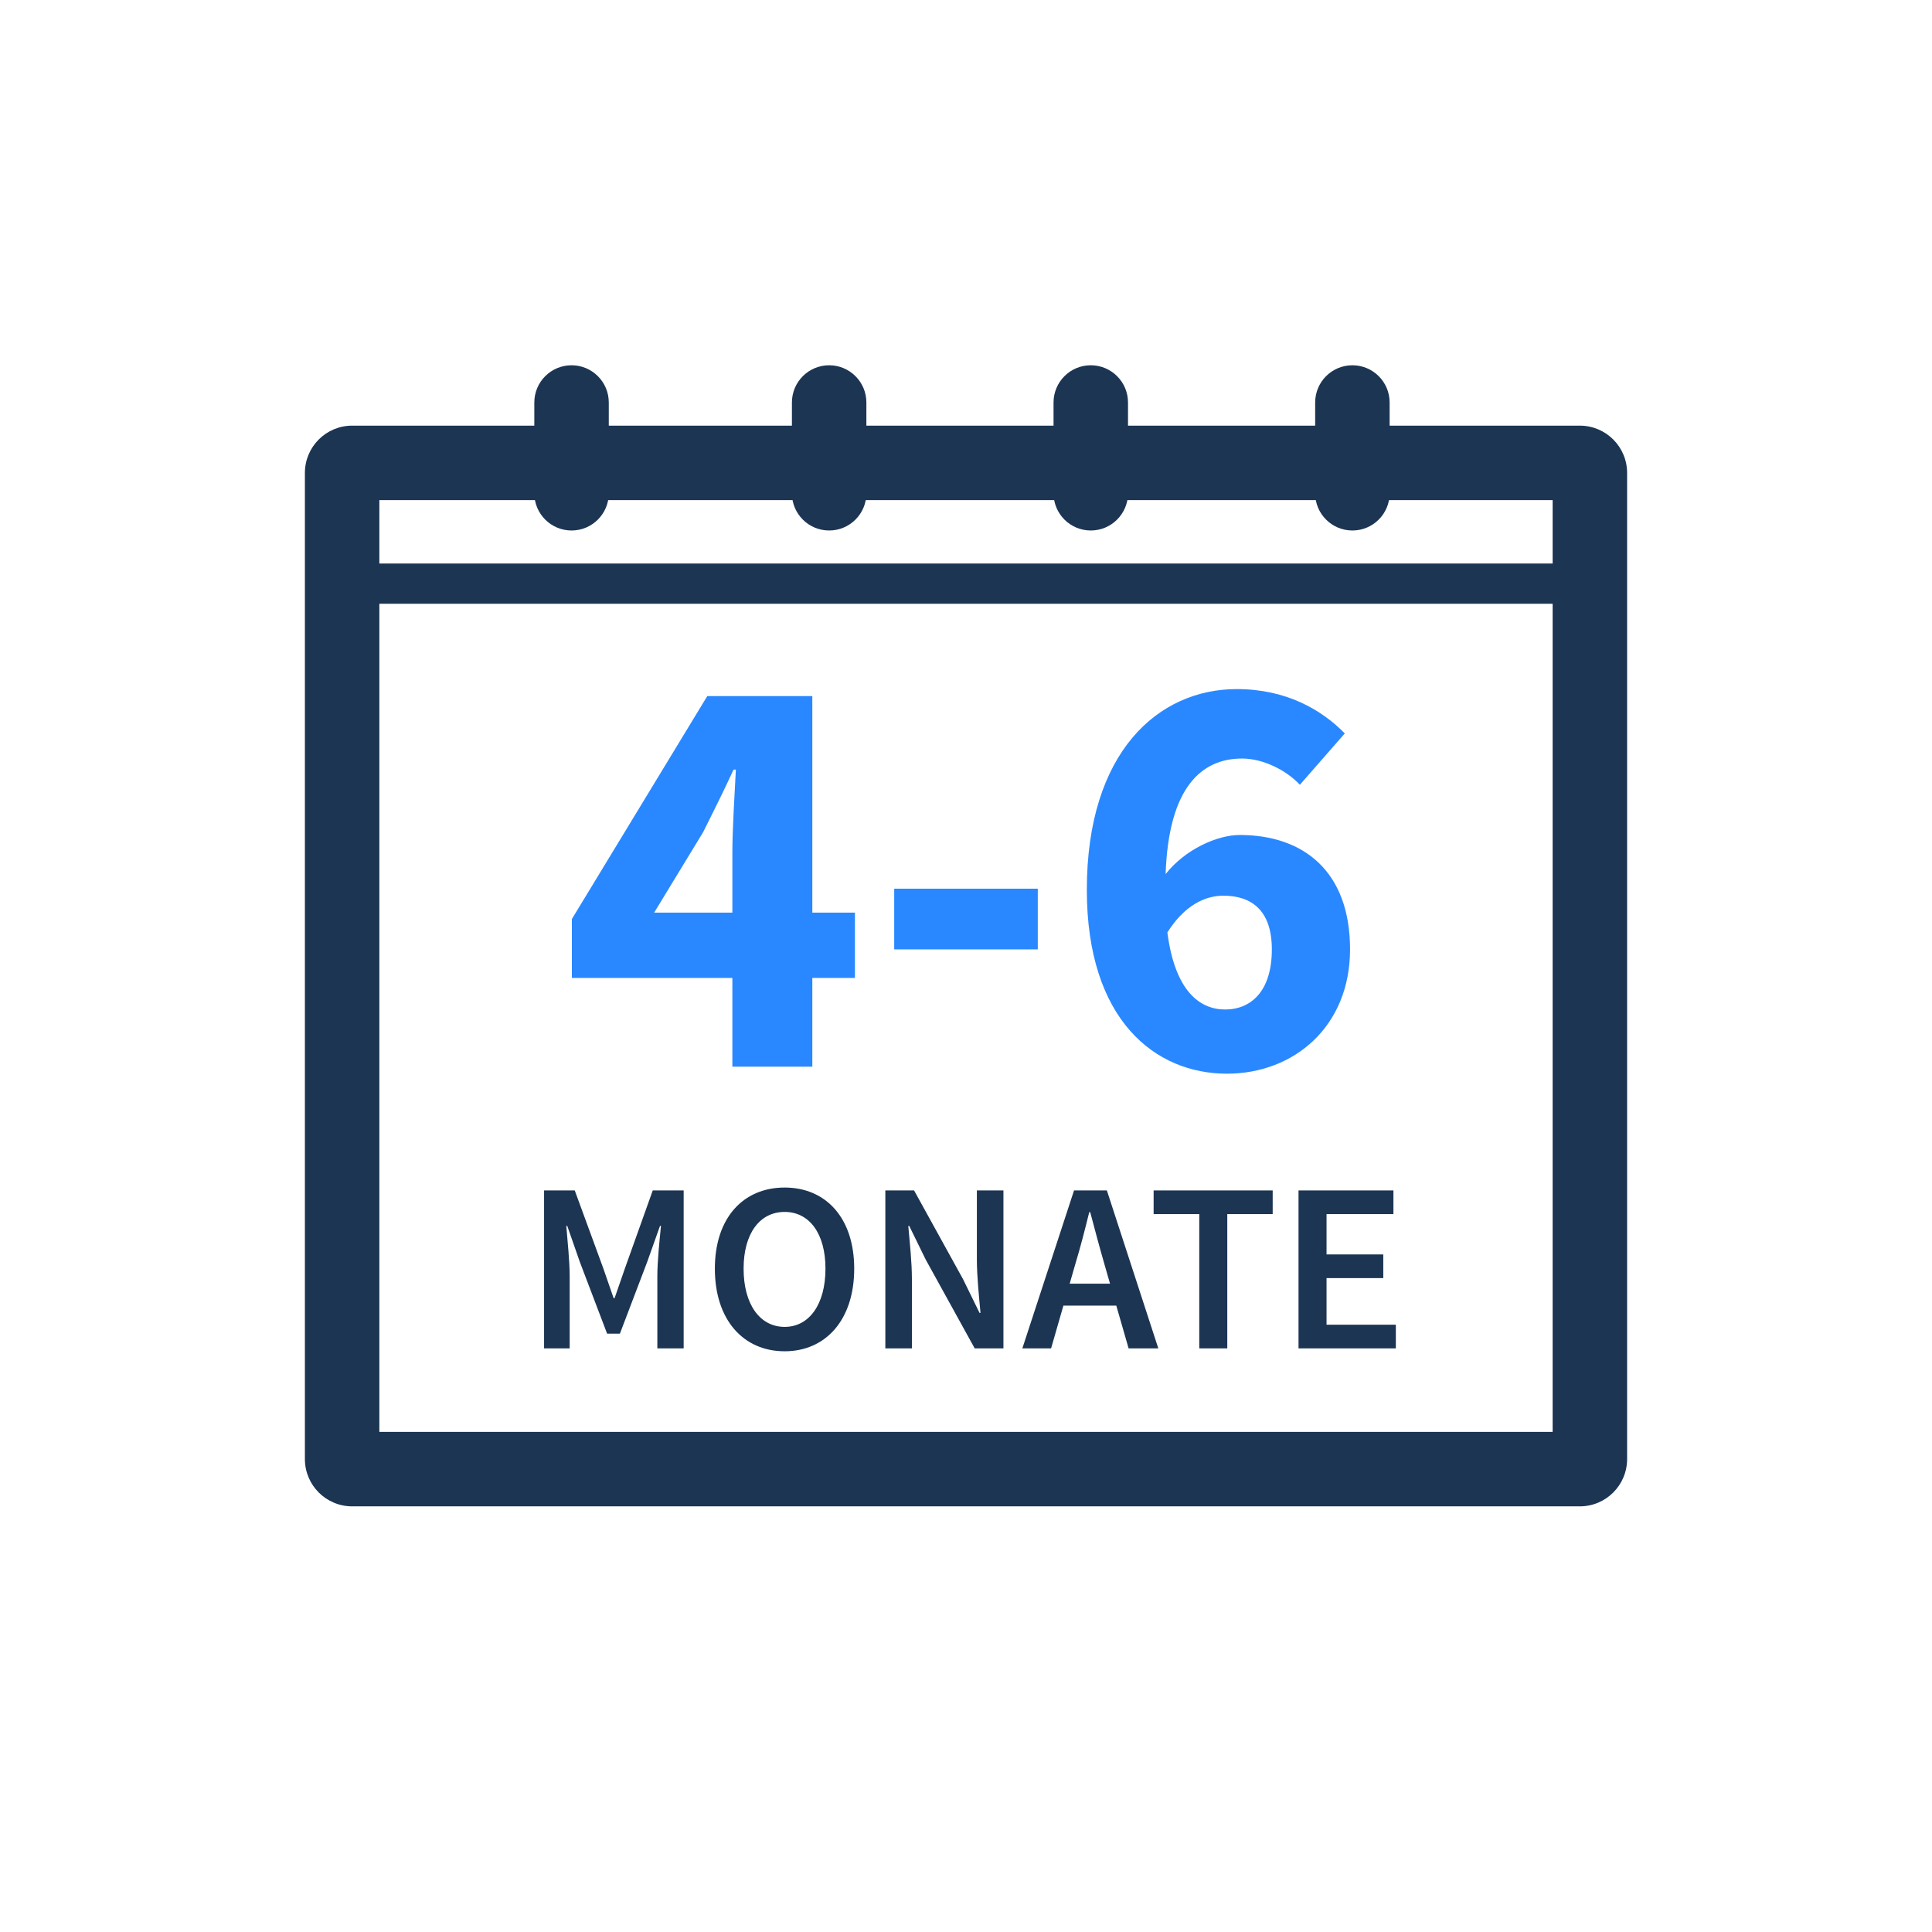 <svg width="96" height="96" viewBox="0 0 96 96" fill="none" xmlns="http://www.w3.org/2000/svg">
<path fill-rule="evenodd" clip-rule="evenodd" d="M15.15 23.5C15.15 22.202 16.202 21.15 17.5 21.15H78.5C79.798 21.15 80.85 22.202 80.85 23.5V72.5C80.85 73.798 79.798 74.85 78.5 74.85H17.5C16.202 74.85 15.15 73.798 15.15 72.5V23.5ZM18.85 24.85V71.15H77.15V24.85H18.85Z" fill="#1C3553"/>
<path fill-rule="evenodd" clip-rule="evenodd" d="M67.2 18.15C68.222 18.15 69.05 18.978 69.05 20V24.511C69.05 25.532 68.222 26.36 67.2 26.36C66.178 26.36 65.35 25.532 65.35 24.511V20C65.35 18.978 66.178 18.15 67.2 18.15Z" fill="#1C3553"/>
<path fill-rule="evenodd" clip-rule="evenodd" d="M17 29C17 28.448 17.448 28 18 28L79 28C79.552 28 80 28.448 80 29C80 29.552 79.552 30 79 30L18 30C17.448 30 17 29.552 17 29Z" fill="#1C3553"/>
<path fill-rule="evenodd" clip-rule="evenodd" d="M28.4 18.15C29.422 18.15 30.25 18.978 30.25 20V24.511C30.25 25.532 29.422 26.36 28.4 26.36C27.378 26.36 26.55 25.532 26.55 24.511V20C26.55 18.978 27.378 18.15 28.4 18.15Z" fill="#1C3553"/>
<path fill-rule="evenodd" clip-rule="evenodd" d="M41.2 18.15C42.222 18.15 43.05 18.978 43.05 20V24.511C43.05 25.532 42.222 26.36 41.2 26.36C40.178 26.36 39.35 25.532 39.35 24.511V20C39.35 18.978 40.178 18.15 41.2 18.15Z" fill="#1C3553"/>
<path fill-rule="evenodd" clip-rule="evenodd" d="M54.2 18.15C55.222 18.15 56.05 18.978 56.05 20V24.511C56.05 25.532 55.222 26.36 54.2 26.36C53.178 26.36 52.35 25.532 52.35 24.511V20C52.35 18.978 53.178 18.15 54.2 18.15Z" fill="#1C3553"/>
<path d="M27.035 67H28.307V63.412C28.307 62.68 28.199 61.636 28.139 60.916H28.187L28.811 62.704L30.167 66.268H30.803L32.159 62.704L32.795 60.916H32.843C32.771 61.636 32.663 62.68 32.663 63.412V67H33.971V59.152H32.435L31.055 63.016L30.539 64.504H30.491L29.975 63.016L28.559 59.152H27.035V67Z" fill="#1C3553"/>
<path d="M38.989 67.144C41.029 67.144 42.445 65.584 42.445 63.04C42.445 60.508 41.029 59.008 38.989 59.008C36.937 59.008 35.521 60.508 35.521 63.04C35.521 65.584 36.937 67.144 38.989 67.144ZM38.989 65.932C37.753 65.932 36.949 64.804 36.949 63.04C36.949 61.288 37.753 60.22 38.989 60.22C40.213 60.22 41.017 61.288 41.017 63.04C41.017 64.804 40.213 65.932 38.989 65.932Z" fill="#1C3553"/>
<path d="M43.992 67H45.312V63.568C45.312 62.692 45.204 61.744 45.132 60.916H45.18L45.996 62.584L48.432 67H49.86V59.152H48.54V62.56C48.54 63.436 48.648 64.432 48.72 65.236H48.672L47.856 63.568L45.42 59.152H43.992V67Z" fill="#1C3553"/>
<path d="M53.152 63.784L53.428 62.824C53.68 61.996 53.908 61.108 54.124 60.232H54.172C54.4 61.096 54.64 61.996 54.88 62.824L55.156 63.784H53.152ZM56.08 67H57.556L55 59.152H53.368L50.8 67H52.228L52.84 64.876H55.468L56.08 67Z" fill="#1C3553"/>
<path d="M59.591 67H60.983V60.328H63.239V59.152H57.323V60.328H59.591V67Z" fill="#1C3553"/>
<path d="M64.523 67H69.359V65.824H65.915V63.508H68.735V62.332H65.915V60.328H69.239V59.152H64.523V67Z" fill="#1C3553"/>
<path d="M32.505 45.347L34.941 41.345C35.463 40.301 35.985 39.257 36.449 38.242H36.565C36.507 39.402 36.391 41.171 36.391 42.36V45.347H32.505ZM42.481 45.347H40.364V34.588H35.144L28.416 45.666V48.595H36.391V53.003H40.364V48.595H42.481V45.347Z" fill="#2988FF"/>
<path d="M44.433 47.174H51.567V44.158H44.433V47.174Z" fill="#2988FF"/>
<path d="M60.877 50.161C59.601 50.161 58.383 49.233 58.006 46.333C58.847 44.999 59.862 44.506 60.79 44.506C62.182 44.506 63.197 45.231 63.197 47.174C63.197 49.262 62.153 50.161 60.877 50.161ZM66.822 36.444C65.662 35.255 63.893 34.24 61.457 34.24C57.571 34.24 54.004 37.343 54.004 44.216C54.004 50.683 57.397 53.351 60.964 53.351C64.299 53.351 67.083 51.002 67.083 47.174C67.083 43.288 64.763 41.49 61.602 41.49C60.471 41.49 58.876 42.215 57.919 43.433C58.064 39.141 59.688 37.691 61.718 37.691C62.791 37.691 63.951 38.3 64.589 38.996L66.822 36.444Z" fill="#2988FF"/>
</svg>
